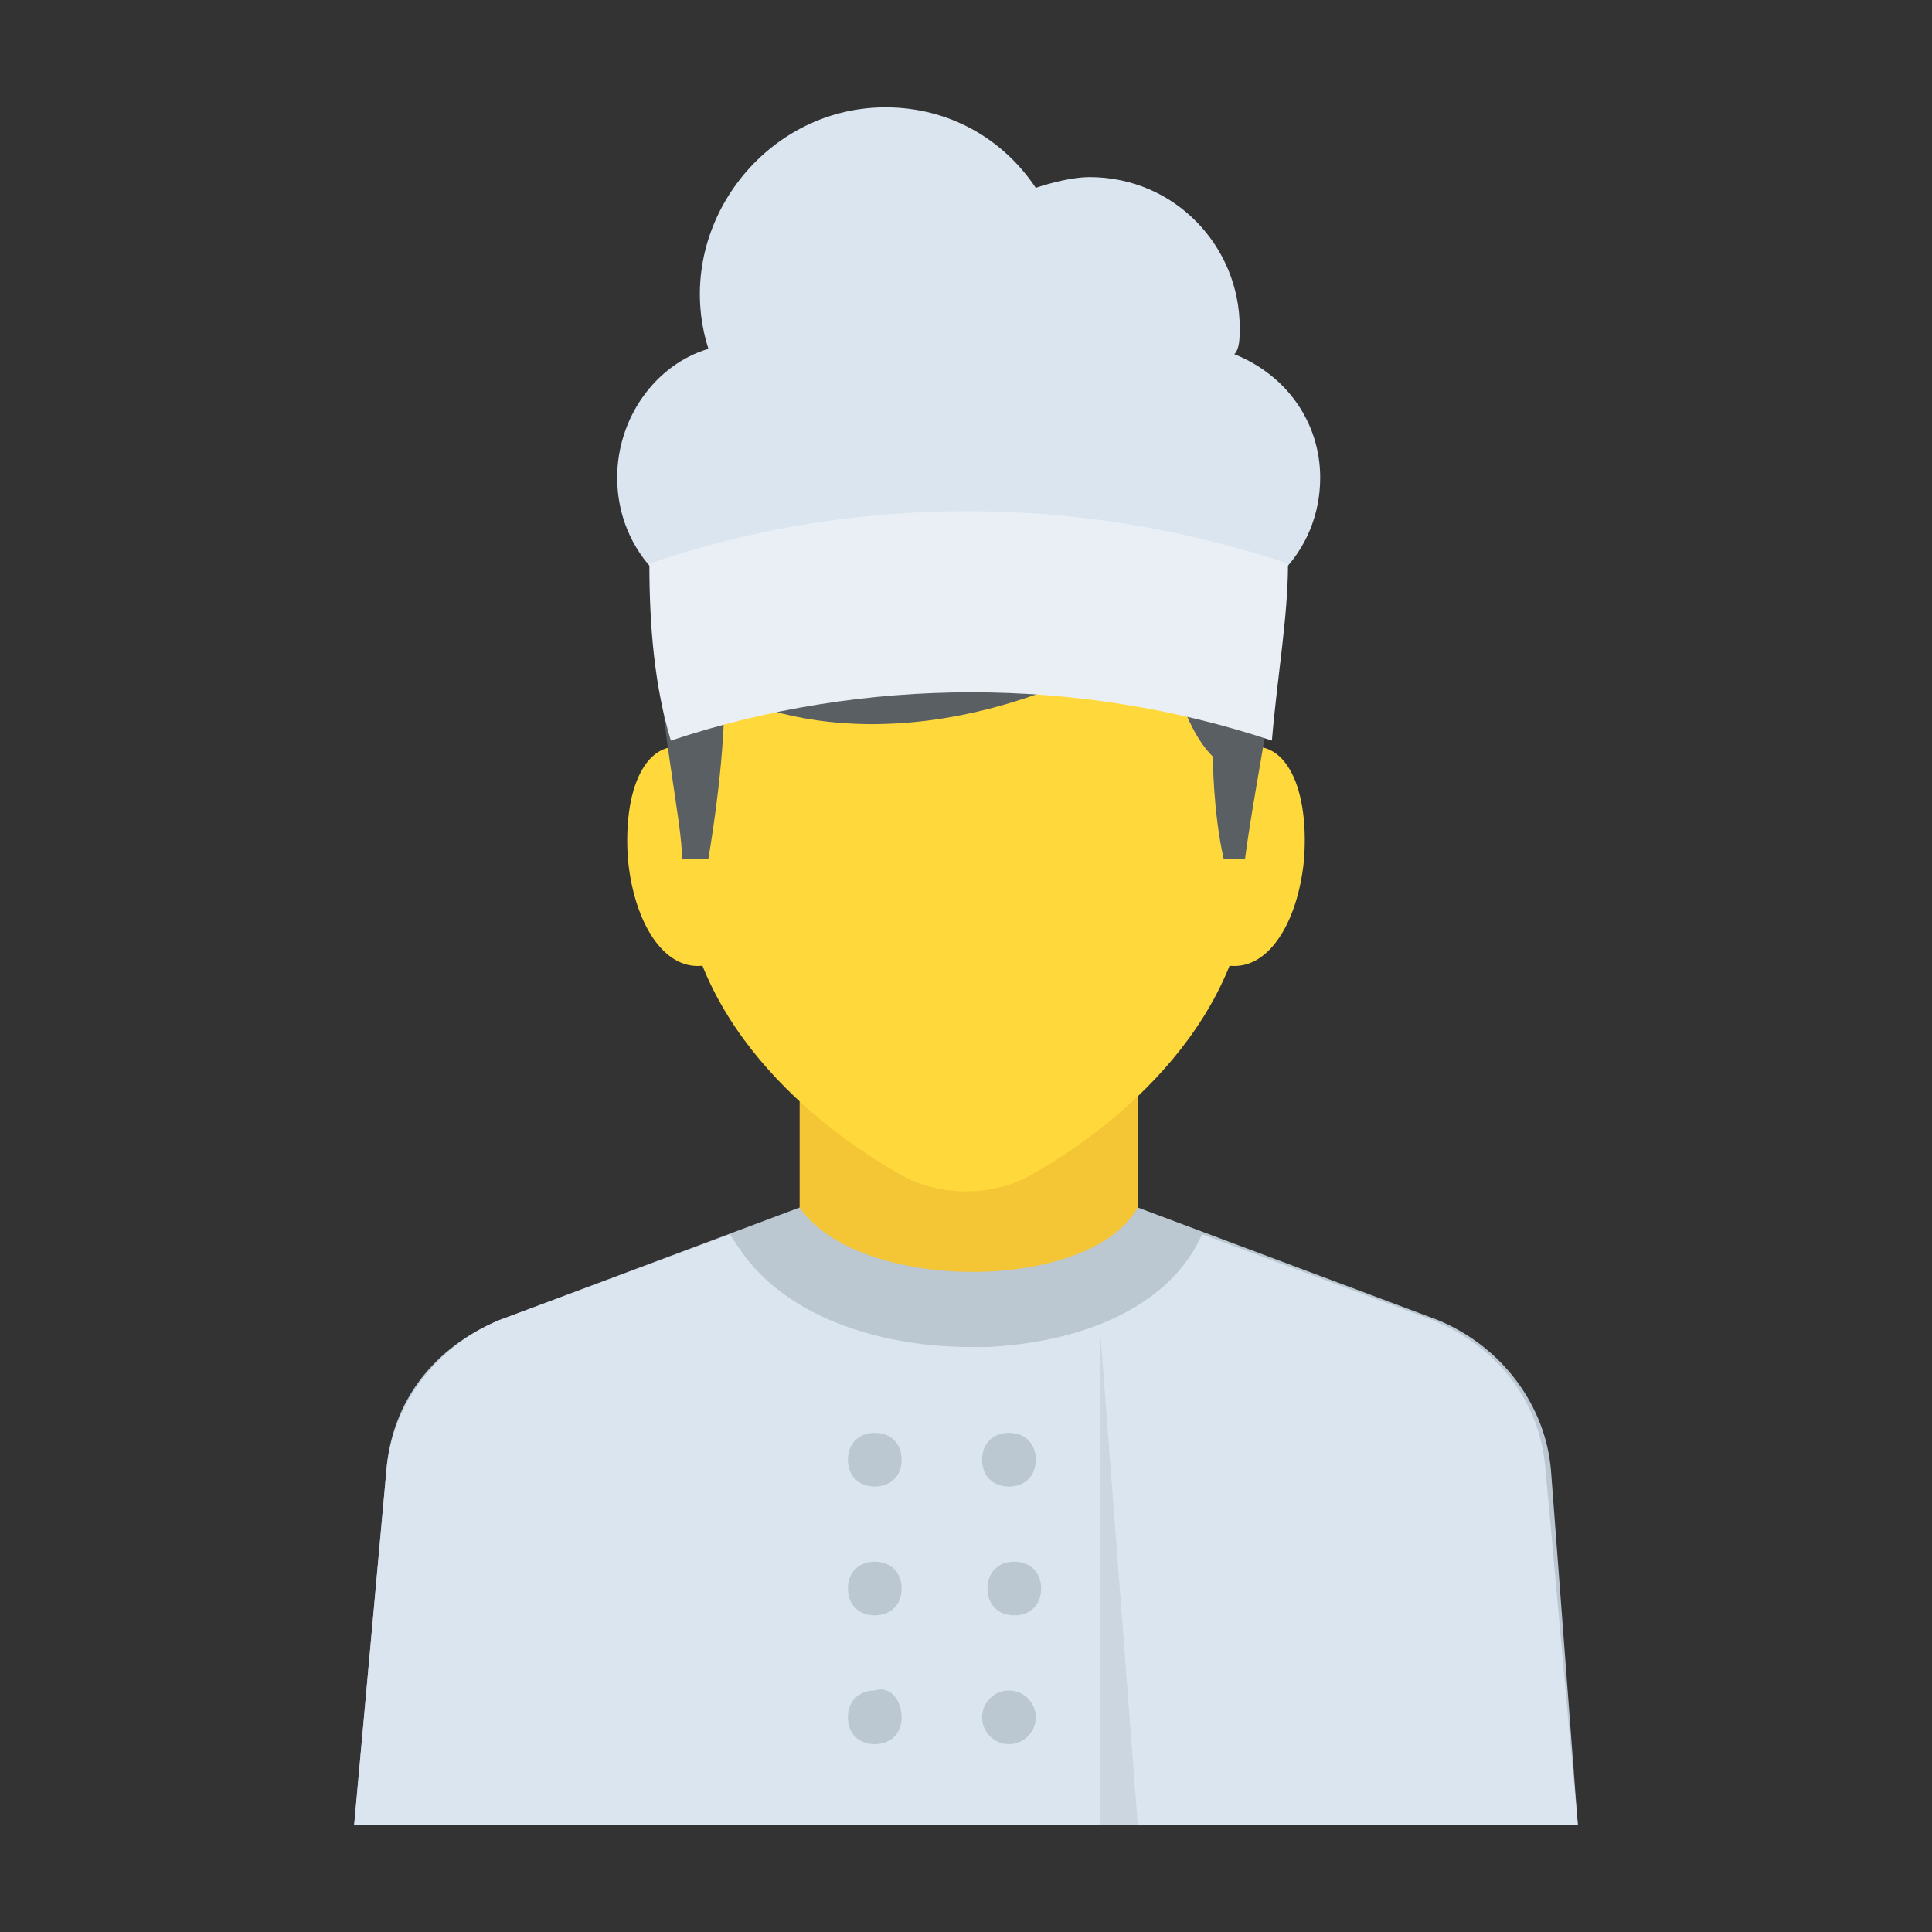 <?xml version="1.0" encoding="utf-8"?>
<!-- Generator: Adobe Illustrator 18.0.0, SVG Export Plug-In . SVG Version: 6.00 Build 0)  -->
<!DOCTYPE svg PUBLIC "-//W3C//DTD SVG 1.1//EN" "http://www.w3.org/Graphics/SVG/1.1/DTD/svg11.dtd">
<svg version="1.1" id="Layer_1" xmlns="http://www.w3.org/2000/svg" xmlns:xlink="http://www.w3.org/1999/xlink" x="0px" y="0px"
	 viewBox="0 0 36 36" enable-background="new 0 0 36 36" xml:space="preserve">
<rect x="0" y="0" width="36" height="36" fill="#333333" stroke="none"/>
<g>
	<g>
		<g>
			<g>
				<g>
					<g>
						<g>
							<rect x="14.9" y="18.6" fill="#F4C534" width="6.3" height="8.5"/>
						</g>
					</g>
				</g>
				<g>
					<g>
						<g>
							<g>
								<g>
									<path fill="#FFD93B" d="M14.3,16c0,1.1-0.6,2-1.3,2s-1.2-0.9-1.3-2c-0.1-1.4,0.4-2.4,1.3-2C13.7,14.3,14.3,14.9,14.3,16z"
										/>
								</g>
							</g>
						</g>
						<g>
							<g>
								<g>
									<path fill="#FFD93B" d="M21.7,16c0,1.1,0.6,2,1.3,2c0.7,0,1.2-0.9,1.3-2c0.1-1.4-0.4-2.4-1.3-2
										C22.3,14.3,21.7,14.9,21.7,16z"/>
								</g>
							</g>
						</g>
					</g>
					<g>
						<g>
							<g>
								<path fill="#FFD93B" d="M23.3,16c0,3-2.5,5-4.1,5.9c-0.7,0.4-1.7,0.4-2.4,0C15.2,21,12.7,19,12.7,16c0-0.9,0.2-1.7,0.6-2.5
									C13,11.9,13.9,10,16,10c0.8,0,1.4,0.3,1.9,0.7c0.1,0,0.1,0,0.2,0c0.3,0,0.6,0,0.9,0.1c0.4-0.3,1-0.5,1.6-0.5
									c2.3,0,3.2,2.4,2.4,4C23.2,14.8,23.3,15.4,23.3,16z"/>
							</g>
						</g>
					</g>
					<g>
						<g>
							<g>
								<path fill="#5A5F63" d="M12.7,16l0.5,0c0.1-0.6,0.3-1.9,0.3-3.1c0,0,3.2,1.9,8.2-1.1c0,0,0.2,1.6,0.9,2.3c0,0,0,1,0.2,1.9
									l0.4,0c0.3-2.3,1.2-5.6,0.1-6c-0.2-2.9-3.3-5.3-8.4-3.8C10.6,7.5,12.8,14.9,12.7,16z"/>
							</g>
						</g>
					</g>
				</g>
				<g>
					<g>
						<g>
							<g>
								<g>
									<path fill="#BBC7D1" d="M29.4,34H6.6l0.6-6.6c0.1-1.3,0.9-2.3,2.1-2.8l5.6-2.1c1.1,1.6,5.4,1.6,6.3,0l5.6,2.1
										c1.2,0.5,2,1.6,2.1,2.8L29.4,34z"/>
								</g>
							</g>
						</g>
					</g>
				</g>
			</g>
		</g>
		<g>
			<path fill="#DAE5EF" d="M28.8,27.4c-0.1-1.3-0.9-2.3-2.1-2.8L22.4,23l-0.1,0.2c-0.6,1.1-2,1.8-3.9,1.9c-0.1,0-0.2,0-0.3,0
				c-1.6,0-3.4-0.5-4.3-1.8L13.6,23l-4.3,1.6c-1.2,0.5-2,1.6-2.1,2.8L6.6,34h22.8L28.8,27.4z"/>
		</g>
		<g>
			<g>
				<polygon fill="#CBD6E0" points="20.5,24.8 20.5,34 21.2,34 				"/>
			</g>
		</g>
		<g>
			<g>
				<g>
					<g>
						<g>
							<path fill="#BBC7D1" d="M16.8,27.2c0,0.3-0.2,0.5-0.5,0.5c-0.3,0-0.5-0.2-0.5-0.5c0-0.3,0.2-0.5,0.5-0.5
								C16.6,26.7,16.8,26.9,16.8,27.2z"/>
						</g>
						<g>
							<path fill="#BBC7D1" d="M18.3,27.2c0-0.3,0.2-0.5,0.5-0.5s0.5,0.2,0.5,0.5c0,0.3-0.2,0.5-0.5,0.5S18.3,27.5,18.3,27.2z"/>
						</g>
						<g>
							<path fill="#BBC7D1" d="M19.4,29.6c0,0.3-0.2,0.5-0.5,0.5s-0.5-0.2-0.5-0.5c0-0.3,0.2-0.5,0.5-0.5S19.4,29.3,19.4,29.6z"/>
						</g>
						<g>
							<circle fill="#BBC7D1" cx="18.8" cy="32" r="0.5"/>
						</g>
						<g>
							<path fill="#BBC7D1" d="M16.8,29.6c0,0.3-0.2,0.5-0.5,0.5c-0.3,0-0.5-0.2-0.5-0.5c0-0.3,0.2-0.5,0.5-0.5
								C16.6,29.1,16.8,29.3,16.8,29.6z"/>
						</g>
						<g>
							<path fill="#BBC7D1" d="M16.8,32c0,0.3-0.2,0.5-0.5,0.5c-0.3,0-0.5-0.2-0.5-0.5c0-0.3,0.2-0.5,0.5-0.5
								C16.6,31.4,16.8,31.7,16.8,32z"/>
						</g>
					</g>
				</g>
			</g>
		</g>
	</g>
	<g>
		<g>
			<path fill="#DAE5EF" d="M24.6,8.9c0,1.4-1.1,2.5-2.5,2.5c-0.6,0-1.1-0.2-1.6-0.6c-0.6,0.5-1.3,0.9-2.2,0.9c-1,0-1.9-0.5-2.4-1.2
				c-0.5,0.5-1.1,0.9-1.9,0.9c-1.4,0-2.5-1.1-2.5-2.5c0-1.1,0.7-2.1,1.7-2.4C12.5,4.3,14.2,2,16.5,2c1.2,0,2.2,0.6,2.8,1.5
				c0.3-0.1,0.7-0.2,1-0.2c1.6,0,2.8,1.3,2.8,2.8c0,0.2,0,0.4-0.1,0.5C24,7,24.6,7.9,24.6,8.9z"/>
		</g>
	</g>
	<g>
		<g>
			<path fill="#E9EFF4" d="M12.1,10.5c3.8-1.3,8-1.3,11.9,0c0,1-0.2,2.1-0.3,3.3c-3.6-1.2-7.6-1.2-11.2,0
				C12.2,12.8,12.1,11.7,12.1,10.5z"/>
		</g>
	</g>
</g>
</svg>

